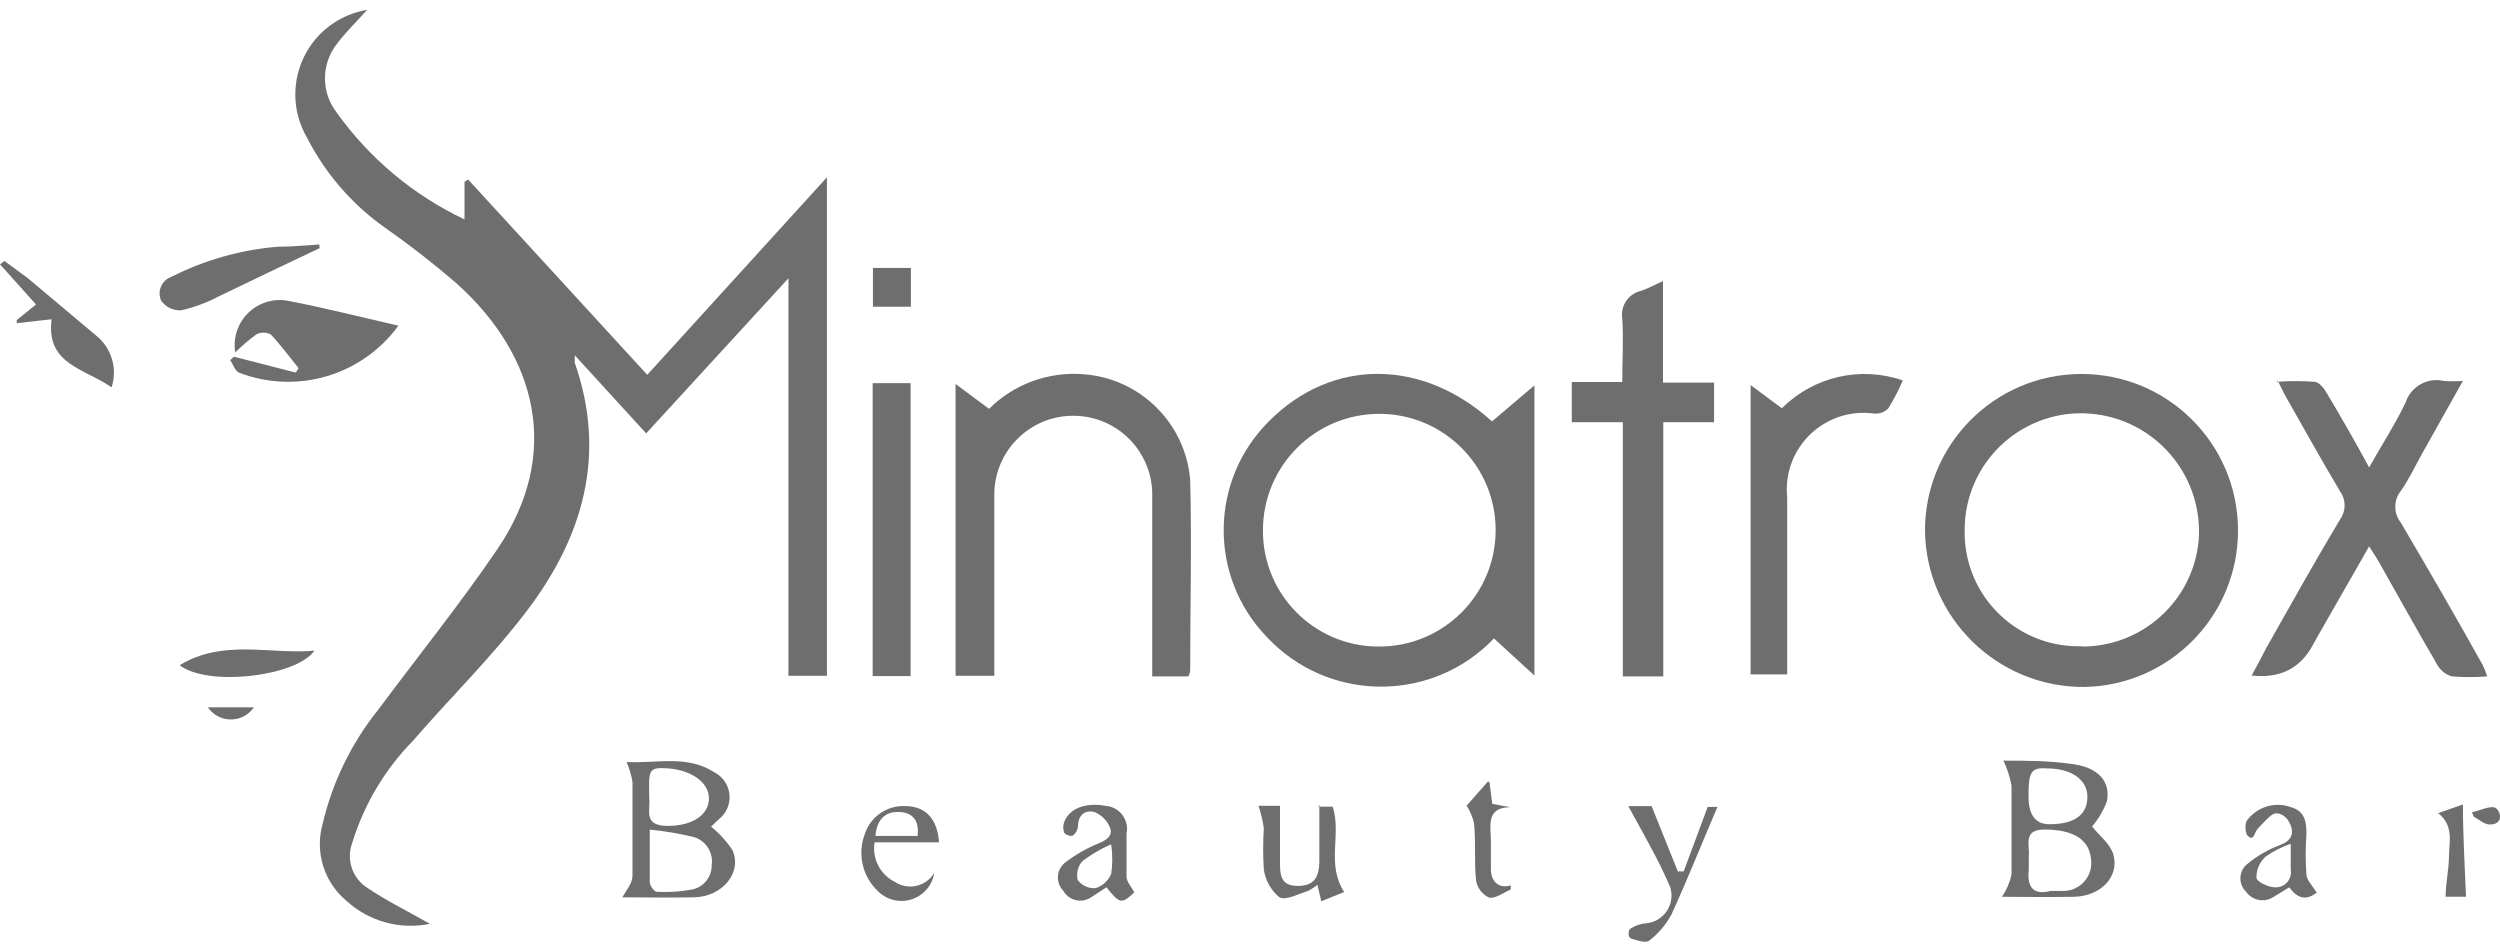 <?xml version="1.0" encoding="UTF-8"?>
<svg id="Layer_1" xmlns="http://www.w3.org/2000/svg" viewBox="0 0 1080 411.11">
  <defs>
    <style>
      .cls-1 {
        fill: #6e6e6e;
      }
    </style>
  </defs>
  <path class="cls-1" d="M158.61,4.27c-4.46,4.94-9.28,9.64-13.26,14.94-6.61,8.64-6.61,20.64,0,29.29,14.19,19.89,33.24,35.82,55.32,46.28v-16.27l1.57-.96,77.38,84.37,77.62-85.33v215.37h-16.63V120.21l-61.47,67.01-30.85-33.75v3.25c13.98,39.89,3.5,75.45-20.85,107.39-14.94,19.65-32.78,37.12-49.05,55.92-12.18,12.42-21.19,27.59-26.27,44.23-2.47,6.79-.16,14.4,5.66,18.68,8.92,6.15,18.92,10.97,27.96,16.15-12.96,2.68-26.42-1.04-36.16-10-9.59-8.05-13.6-20.96-10.24-33.02,4.22-18.11,12.45-35.04,24.1-49.53,17.11-23.02,35.19-45.44,51.34-69.18,27.96-40.98,17.48-83.52-17.6-114.98-9.91-8.55-20.25-16.6-30.97-24.1-14.21-10.05-25.75-23.41-33.63-38.93-10.25-17.68-4.23-40.32,13.44-50.57,3.89-2.26,8.15-3.78,12.59-4.51"/>
  <path class="cls-1" d="M645.4,275.8c-25.77,26.94-68.49,27.88-95.43,2.12-.96-.92-1.9-1.87-2.8-2.84-25.09-26.09-24.66-67.48.96-93.04,27.12-27.36,66.17-27.36,96.42,0l18.32-15.55v125.34l-17.48-16.03M595.74,279.3c27.76.07,50.31-22.38,50.38-50.14.07-27.76-22.38-50.31-50.14-50.38-27.76-.07-50.31,22.38-50.38,50.14,0,.04,0,.08,0,.12-.2,27.56,21.98,50.06,49.53,50.26.2,0,.4,0,.6,0"/>
  <path class="cls-1" d="M831.6,229.52c-.19-37.34,29.92-67.77,67.26-67.96,37.34-.19,67.77,29.92,67.96,67.26.19,37.01-29.4,67.29-66.41,67.95-37.48.2-68.16-29.77-68.82-67.25M899.1,279.3c26.33.23,48.42-19.81,50.74-46.04,2-28.15-19.19-52.6-47.34-54.6-.81-.06-1.62-.1-2.43-.12-27.82-.53-50.8,21.59-51.33,49.4,0,.24,0,.49,0,.73-.74,27.15,20.66,49.76,47.81,50.5.94.03,1.88.02,2.81,0"/>
  <path class="cls-1" d="M513.55,292.19h-15.79v-77.25c.67-18.84-14.07-34.65-32.9-35.31-18.84-.67-34.65,14.07-35.31,32.9v79.42h-16.75v-126.07l14.46,10.73c10.79-10.71,25.71-16.16,40.86-14.94,24.46,1.81,43.97,21.12,46.04,45.56.72,27.48,0,55.08,0,82.56-.15.83-.39,1.64-.72,2.41"/>
  <path class="cls-1" d="M983.58,164.92c5.38-.38,10.77-.38,16.15,0,2.05,0,4.34,2.89,5.54,5.06,6.03,10.12,12.05,20.61,18.2,31.94,5.54-9.88,11.21-18.56,15.67-27.84,2.2-7.03,9.45-11.18,16.63-9.52,2.73.2,5.47.2,8.2,0l-17.72,31.58c-3.01,5.42-5.66,11.09-9.16,16.03-3.1,3.97-3.1,9.53,0,13.5,12.05,20.49,24.1,41.22,35.55,61.83.71,1.52,1.32,3.09,1.81,4.7-5.09.4-10.21.4-15.31,0-2.67-.81-4.92-2.62-6.27-5.06-8.56-14.7-16.87-29.65-25.31-44.59-1.08-1.93-2.29-3.62-4.1-6.51l-22.06,38.57-2.89,5.18q-8.2,13.98-25.79,12.05c2.29-4.1,4.22-7.95,6.39-12.05,10.49-18.56,20.85-37.12,31.82-55.44,2.61-3.59,2.61-8.46,0-12.05-7.95-13.38-15.55-27-23.26-40.62-1.21-2.05-2.17-4.34-3.74-7.35"/>
  <path class="cls-1" d="M718.55,292.19h-17.48v-109.8h-22.06v-17.36h21.81c0-9.64.6-18.56,0-27.36-.9-5.56,2.7-10.85,8.2-12.05,2.89-.96,5.66-2.53,9.4-4.22v43.87h22.06v17.11h-21.94v109.8Z"/>
  <path class="cls-1" d="M821.96,164.44c-1.78,4.17-3.88,8.2-6.27,12.05-1.63,1.6-3.88,2.39-6.15,2.17-18.13-2.49-34.85,10.2-37.34,28.33-.36,2.59-.4,5.22-.14,7.83v76.53h-15.79v-124.98l13.5,10c13.66-13.67,33.92-18.35,52.19-12.05"/>
  <rect class="cls-1" x="376.99" y="165.52" width="16.39" height="126.55"/>
  <path class="cls-1" d="M101,154.08l26.76,6.87,1.21-1.93c-3.98-4.94-7.71-10-12.05-14.58-1.93-.99-4.22-.99-6.15,0-3.25,2.37-6.31,4.99-9.16,7.83-1.73-10.64,5.49-20.68,16.13-22.41,2.65-.43,5.37-.31,7.97.35,15.43,3.01,30.61,6.87,46.4,10.49-15.73,21.6-44.03,29.91-68.94,20.25-1.69-.84-2.53-3.62-3.74-5.42l1.45-1.21"/>
  <path class="cls-1" d="M865.47,328.59c9.4,0,20.01,0,30.49,1.57,10.49,1.57,15.91,7.47,14.22,16.03-1.48,3.96-3.64,7.63-6.39,10.85,2.89,3.74,7.83,7.47,9.16,12.05,2.77,9.64-5.42,18.08-16.99,18.32-11.57.24-22.06,0-31.09,0,1.95-2.89,3.34-6.12,4.1-9.52v-38.57c-.7-3.8-1.92-7.49-3.62-10.97M885.48,384.88h5.79c6.66.07,12.1-5.28,12.17-11.93,0-.6-.03-1.21-.12-1.81-.72-8.56-7.83-12.78-20.13-12.78-9.4,0-6.27,6.63-6.75,11.45v5.91c-.84,7.35,1.81,10.97,8.92,9.28M876.32,344.02q0,12.05,9.04,12.05c11.09,0,16.51-4.34,16.39-12.05-.12-7.71-7.71-12.05-17.23-12.05-7.23-.6-8.32,1.57-8.2,12.78"/>
  <path class="cls-1" d="M306.97,356.91c3.63,2.93,6.8,6.38,9.4,10.24,4.46,9.64-4.22,20.25-16.51,20.49s-21.81,0-30.97,0c1.33-2.65,4.22-5.79,4.34-9.04v-40.86c-.51-2.94-1.36-5.81-2.53-8.56,13.14.72,26.15-3.25,38.09,4.58,5.88,3.12,8.11,10.42,4.98,16.3-.76,1.43-1.8,2.69-3.06,3.71l-3.74,3.5M280.7,358.24v22.9c0,1.45,1.93,4.1,3.01,4.1,5.08.31,10.18-.02,15.19-.96,5.05-.99,8.65-5.46,8.56-10.61.76-5.37-2.51-10.5-7.71-12.05-6.34-1.55-12.79-2.63-19.28-3.25M280.46,344.74c.72,4.82-3.01,12.05,7.95,12.05s17.96-4.94,17.84-12.05c-.12-7.11-8.08-12.05-17.48-12.78-9.4-.72-8.32,1.08-8.32,13.02"/>
  <path class="cls-1" d="M138.36,107.07c-14.82,6.99-29.89,14.22-44.35,21.21-4.99,2.61-10.3,4.55-15.79,5.79-3.36.16-6.58-1.38-8.56-4.1-1.77-3.8-.13-8.32,3.67-10.09.22-.1.44-.19.67-.27,14.32-7.26,29.92-11.68,45.92-13.02,6.03,0,12.05-.6,18.08-.96v1.45"/>
  <path class="cls-1" d="M48.21,167.33c-12.05-8.32-28.44-10-25.91-29.41l-15.07,1.69v-1.33l8.32-6.75L0,114.18l1.93-1.45,10.12,7.47,30.13,25.31c6.21,5.4,8.58,13.99,6.03,21.81"/>
  <path class="cls-1" d="M569.47,348.48h6.27c3.86,12.05-2.89,24.83,4.94,36.88l-9.88,3.98-1.69-7.11c-1.32,1.11-2.78,2.04-4.34,2.77-3.98,1.21-9.28,4.1-12.05,2.65-3.67-3.04-6.08-7.34-6.75-12.05-.38-5.94-.38-11.9,0-17.84-.47-3.28-1.24-6.5-2.29-9.64h9.28v24.1c0,5.18,0,10.36,7.23,10.49s9.76-3.25,9.76-10.97v-24.1"/>
  <path class="cls-1" d="M490.04,385.48c-5.54,5.18-6.27,5.06-12.05-2.17l-6.63,4.34c-3.87,2.59-9.11,1.55-11.7-2.32-.12-.19-.24-.38-.35-.57-3.14-3.26-3.06-8.44.2-11.59.17-.16.34-.32.52-.46,4.42-3.42,9.28-6.22,14.46-8.32,3.74-1.57,6.63-3.5,4.82-7.35-1.3-2.88-3.68-5.13-6.63-6.27-3.98-.96-6.99,1.33-6.99,6.27-.15,1.59-.99,3.04-2.29,3.98-1.33.26-2.71-.19-3.62-1.21-.62-1.55-.62-3.27,0-4.82,2.29-5.79,9.16-8.44,17.84-6.87,5.51.41,9.64,5.21,9.23,10.72-.03.45-.1.89-.19,1.33v18.56c0,2.29,2.17,4.34,3.74,7.47M479.68,364.87c-4.27,1.91-8.31,4.3-12.05,7.11-2,2.23-2.76,5.29-2.05,8.2,1.8,2.41,4.71,3.73,7.71,3.5,3.04-.97,5.5-3.21,6.75-6.15.61-4.2.61-8.46,0-12.65"/>
  <path class="cls-1" d="M1001.06,385.36q-6.63,5.66-12.05-2.05l-6.75,4.1c-3.96,2.69-9.36,1.67-12.05-2.29-3.13-3.08-3.16-8.12-.08-11.25.29-.29.6-.56.92-.8,4.12-3.37,8.76-6.06,13.74-7.95,5.06-1.81,6.27-4.94,4.7-8.8-1.57-3.86-4.58-5.18-6.51-4.94s-4.7,3.62-6.87,5.79-1.69,3.13-2.77,4.34-2.77-.72-2.89-1.45c-.55-1.72-.55-3.58,0-5.3,4.27-6.07,12.03-8.57,19.04-6.15,6.39,1.81,6.99,6.63,6.87,12.05-.4,5.66-.4,11.34,0,16.99,0,2.41,2.41,4.58,4.22,7.71M989.61,364.51c-3.86,1.33-7.51,3.2-10.85,5.54-2.56,2.31-4,5.6-3.98,9.04,0,1.81,5.18,4.22,7.95,4.22,3.59.25,6.7-2.45,6.95-6.04.04-.52.01-1.04-.08-1.56v-11.09"/>
  <path class="cls-1" d="M703.37,348.24h10.12l11.33,28.2h2.53l10.36-27.84h4.22c-6.51,15.19-12.78,30.97-19.77,46.28-2.36,4.46-5.65,8.36-9.64,11.45-1.45,1.21-5.06,0-7.47-.72s-1.33-4.1-.84-4.34c2.08-1.4,4.49-2.23,6.99-2.41,6.63-.64,11.48-6.52,10.84-13.15-.08-.81-.24-1.62-.48-2.4-2.63-6.13-5.57-12.12-8.8-17.96-2.89-5.54-6.03-10.97-9.28-16.99"/>
  <path class="cls-1" d="M403.63,376.92c-1.13,7.84-8.41,13.28-16.25,12.14-2.95-.43-5.7-1.76-7.86-3.83-6.91-6.31-9.25-16.21-5.91-24.95,2.43-7.46,9.52-12.38,17.36-12.05,8.8,0,13.98,5.42,14.7,15.67h-27.84c-1.16,7.02,2.42,13.97,8.8,17.11,5.57,3.65,13.04,2.09,16.69-3.48.11-.16.21-.33.31-.5M396.4,361.13c.84-6.99-2.41-10.36-8.56-10.36s-9.16,4.1-9.64,10.36h18.2Z"/>
  <path class="cls-1" d="M77.62,287.37c18.8-11.45,38.93-4.58,58.21-6.27-7.83,11.21-46.16,15.67-58.21,6.27"/>
  <path class="cls-1" d="M643.47,338.11l1.21,9.16,7.83,1.45c-11.09,0-8.32,8.8-8.44,15.19v12.05c0,3.62,2.53,8.32,8.56,6.51v1.81c-3.13,1.33-6.51,3.98-9.28,3.5-2.96-1.33-5.08-4.04-5.66-7.23-.96-8.32,0-16.75-.96-25.19-.67-2.59-1.72-5.07-3.13-7.35l9.28-10.49"/>
  <rect class="cls-1" x="377.11" y="115.75" width="16.39" height="16.75"/>
  <path class="cls-1" d="M1053.37,351.25l10.61-3.74c0,13.74.84,26.64,1.33,39.89h-8.8c0-5.66,1.45-12.05,1.45-17.6s2.29-13.02-4.58-18.44"/>
  <path class="cls-1" d="M109.68,305.57c-3.76,5.49-11.26,6.89-16.75,3.13-1.23-.84-2.29-1.9-3.13-3.13h19.89Z"/>
  <path class="cls-1" d="M1067.83,350.89c3.5-.72,8.32-3.13,10.36-1.81s3.62,7.11-2.65,7.11c-2.29,0-4.58-2.17-6.87-3.37l-.84-2.05"/>
</svg>